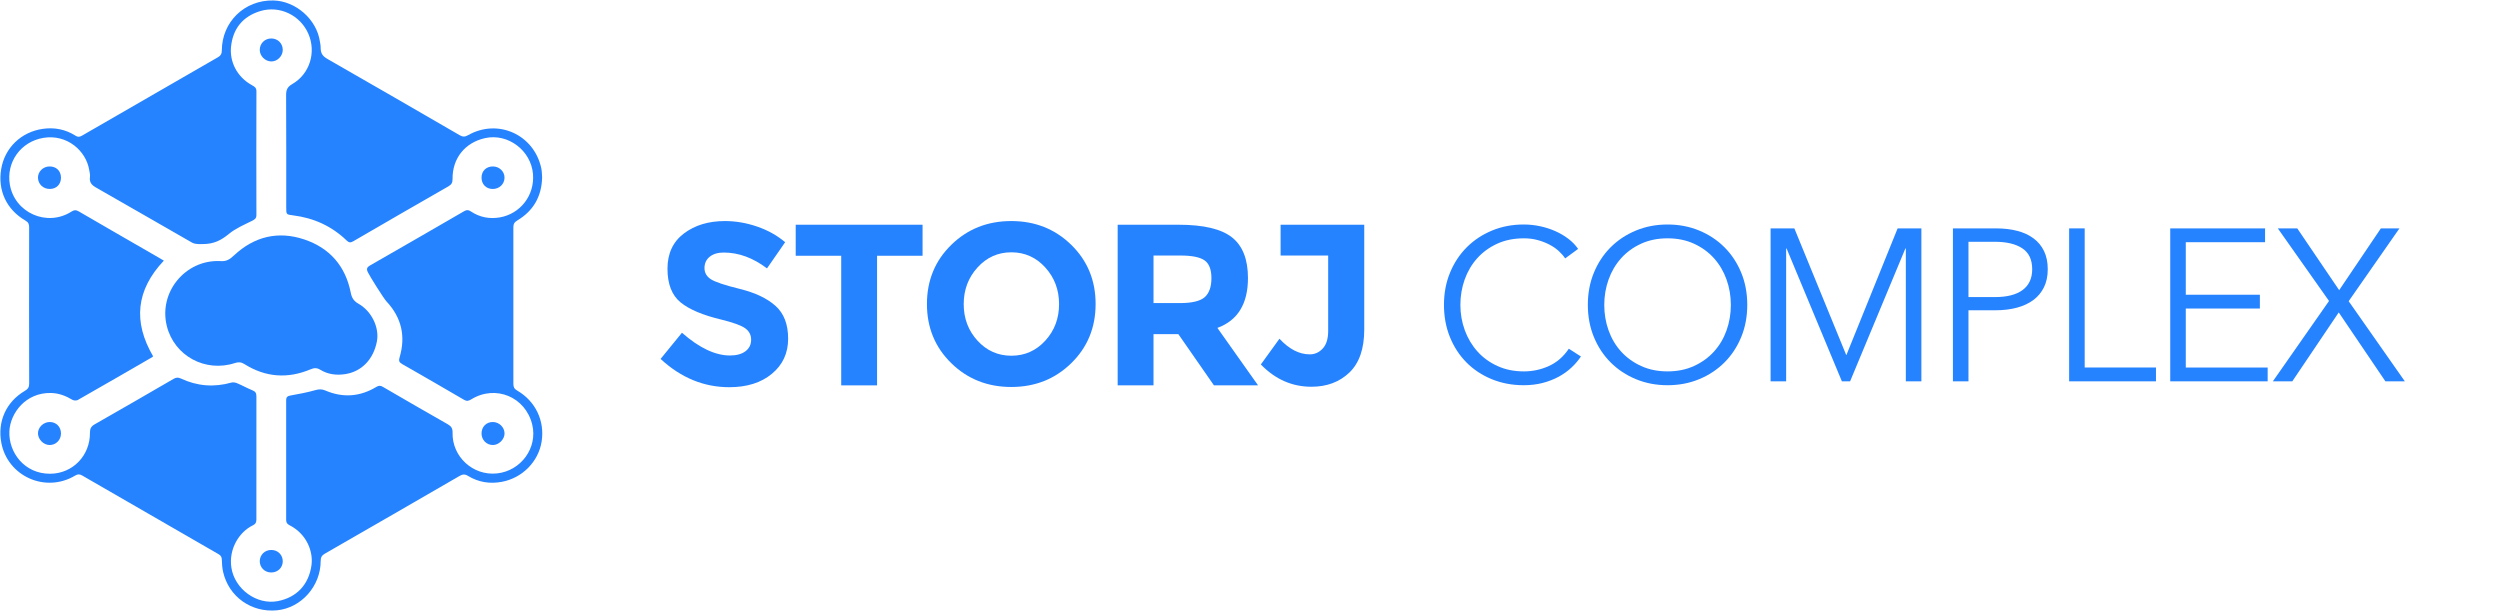 <?xml version="1.0" encoding="utf-8"?>
<!-- Generator: Adobe Illustrator 16.0.4, SVG Export Plug-In . SVG Version: 6.00 Build 0)  -->
<!DOCTYPE svg PUBLIC "-//W3C//DTD SVG 1.1//EN" "http://www.w3.org/Graphics/SVG/1.1/DTD/svg11.dtd">
<svg version="1.1" id="Layer_1" xmlns="http://www.w3.org/2000/svg" xmlns:xlink="http://www.w3.org/1999/xlink" x="0px" y="0px"
	 width="914.5px" height="224px" viewBox="0 0 914.5 224" enable-background="new 0 0 914.5 224" xml:space="preserve">
<title>Group 2</title>
<desc>Created with Sketch.</desc>
<g id="logo-blue">
	<g id="Page-1">
		<g id="logo-blue-copy">
			<g id="Group" transform="translate(241, 80)">
				<path id="Shape" fill="#2683FF" d="M18.592,13.933c-1.262,1.038-1.892,2.411-1.892,4.12c0,1.71,0.771,3.068,2.312,4.078
					c1.541,1.008,5.1,2.2,10.676,3.572c5.577,1.373,9.906,3.432,12.989,6.178c3.081,2.746,4.624,6.753,4.624,12.021
					c0,5.27-1.976,9.541-5.927,12.818c-3.951,3.278-9.15,4.918-15.596,4.918c-9.303,0-17.682-3.447-25.135-10.341l7.818-9.582
					c6.332,5.55,12.188,8.322,17.568,8.322c2.407,0,4.301-0.521,5.675-1.558c1.372-1.037,2.06-2.438,2.06-4.203
					c0-1.764-0.729-3.166-2.186-4.201c-1.458-1.037-4.346-2.088-8.658-3.153c-6.839-1.625-11.84-3.739-15.005-6.347
					c-3.167-2.605-4.75-6.696-4.75-12.273c0-5.576,2.003-9.876,6.011-12.903c4.006-3.027,9.008-4.54,15.005-4.54
					c3.922,0,7.846,0.672,11.771,2.017c3.921,1.346,7.34,3.251,10.255,5.718l-6.643,9.582c-5.101-3.867-10.366-5.8-15.804-5.8
					C21.576,12.378,19.853,12.897,18.592,13.933L18.592,13.933L18.592,13.933z"/>
				<polygon id="Shape_1_" fill="#2683FF" points="79.83,13.556 79.83,60.967 66.717,60.967 66.717,13.556 50.073,13.556 
					50.073,2.207 96.475,2.207 96.475,13.556 				"/>
				<path id="Shape_2_" fill="#2683FF" d="M150.864,52.854c-5.939,5.801-13.255,8.703-21.94,8.703c-8.688,0-16-2.902-21.941-8.703
					c-5.938-5.799-8.91-13.015-8.91-21.646s2.972-15.847,8.91-21.646c5.941-5.8,13.253-8.701,21.941-8.701
					c8.687,0,16.001,2.901,21.94,8.701c5.939,5.801,8.91,13.016,8.91,21.646S156.803,47.055,150.864,52.854L150.864,52.854
					L150.864,52.854z M146.408,31.25c0-5.238-1.684-9.708-5.046-13.407c-3.36-3.699-7.494-5.548-12.396-5.548
					c-4.905,0-9.037,1.85-12.399,5.548c-3.36,3.698-5.043,8.168-5.043,13.407c0,5.242,1.683,9.697,5.043,13.365
					c3.363,3.673,7.494,5.508,12.399,5.508c4.903,0,9.036-1.835,12.396-5.508C144.727,40.947,146.408,36.491,146.408,31.25
					L146.408,31.25L146.408,31.25z"/>
				<path id="Shape_3_" fill="#2683FF" d="M215.507,21.71c0,9.415-3.729,15.496-11.182,18.242l14.878,21.015h-16.14l-13.029-18.746
					h-9.08v18.746h-13.111V2.208h22.275c9.135,0,15.648,1.542,19.543,4.623C213.559,9.913,215.507,14.872,215.507,21.71
					L215.507,21.71L215.507,21.71z M199.701,28.687c1.624-1.457,2.438-3.769,2.438-6.935s-0.84-5.339-2.521-6.515
					c-1.68-1.178-4.622-1.765-8.827-1.765h-9.835v17.4h9.585C195.022,30.872,198.074,30.145,199.701,28.687L199.701,28.687
					L199.701,28.687z"/>
				<path id="Shape_4_" fill="#2683FF" d="M227.444,13.471V2.206h30.598v38.333c0,7.006-1.808,12.246-5.422,15.721
					c-3.613,3.475-8.252,5.211-13.912,5.211c-7.062,0-13.228-2.718-18.493-8.154l6.809-9.414c3.532,3.812,7.23,5.718,11.097,5.718
					c1.852,0,3.435-0.716,4.75-2.146c1.315-1.429,1.978-3.572,1.978-6.431V13.472L227.444,13.471L227.444,13.471L227.444,13.471
					L227.444,13.471z"/>
			</g>
			<g id="Group_1_">
				<path id="Shape_5_" fill="#2683FF" d="M198.309,64.922c-0.179,6.992-3.214,12.203-9.071,15.715
					c-1.079,0.646-1.454,1.304-1.451,2.536c0.035,19.074,0.032,38.149,0.005,57.22c-0.002,1.146,0.29,1.836,1.341,2.441
					c6.776,3.916,10.205,11.139,8.988,18.732c-1.167,7.274-6.983,13.252-14.519,14.684c-4.368,0.833-8.599,0.17-12.427-2.18
					c-1.167-0.713-1.989-0.588-3.083,0.043c-16.397,9.498-32.812,18.971-49.246,28.408c-1.124,0.646-1.545,1.355-1.542,2.668
					c0.017,9.178-7.066,17.164-15.914,18.054c-9.424,0.95-17.756-4.972-19.792-14.116c-0.312-1.406-0.417-2.876-0.449-4.314
					c-0.022-0.976-0.294-1.571-1.161-2.074c-16.659-9.584-33.308-19.19-49.946-28.811c-0.901-0.525-1.609-0.529-2.52,0.02
					c-10.873,6.546-24.729,0.271-27.037-11.955c-1.455-7.725,1.689-14.946,8.604-19.016c1.092-0.645,1.586-1.293,1.584-2.629
					c-0.05-19.076-0.042-38.146-0.012-57.221c0.001-1.146-0.299-1.824-1.348-2.433C2.373,76.663-0.892,69.659,0.441,61.795
					c1.324-7.812,7.365-13.543,15.229-14.663c4.214-0.599,8.276,0.169,11.924,2.497c0.847,0.542,1.476,0.525,2.338,0.028
					c16.591-9.601,33.195-19.175,49.812-28.727c1.005-0.578,1.396-1.241,1.398-2.425C81.169,8,89.47-0.042,99.988,0.171
					c8.198,0.164,15.869,6.931,17.032,15.021c0.106,0.744,0.273,1.202,0.273,2.226c0,2.243,0.826,3.194,2.57,4.192
					c16.124,9.226,32.203,18.524,48.271,27.838c1.104,0.642,1.906,0.668,3.056,0.016c10.914-6.225,24.147-0.259,26.806,12.059
					C198.246,62.669,198.222,63.875,198.309,64.922L198.309,64.922L198.309,64.922z M56.021,130.355
					c-0.165,0.143-0.274,0.263-0.414,0.34c-9.045,5.227-18.083,10.463-27.161,15.627c-0.502,0.285-1.477,0.227-1.985-0.081
					c-2.399-1.448-4.954-2.41-7.75-2.485c-9.302-0.238-14.959,7.36-15.277,13.961c-0.368,7.732,5.482,15.652,14.943,15.581
					c8.297-0.062,14.609-6.715,14.527-15.017c-0.013-1.482,0.425-2.321,1.726-3.061c9.64-5.488,19.241-11.043,28.833-16.613
					c0.927-0.541,1.673-0.629,2.682-0.153c5.982,2.812,12.168,3.288,18.545,1.485c0.634-0.178,1.478,0.002,2.11,0.271
					c1.875,0.798,3.666,1.812,5.553,2.568c1.076,0.438,1.439,1.023,1.438,2.166c-0.033,15.035-0.03,30.066-0.003,45.102
					c0.001,1.062-0.333,1.665-1.302,2.128c-5.064,2.442-8.889,8.743-7.846,15.481c1.21,7.828,9.253,13.74,17.015,12.224
					c6.84-1.335,11.33-6.004,12.292-13.187c0.651-4.871-1.69-11.301-7.955-14.521c-0.851-0.435-1.318-0.907-1.315-1.952
					c0.031-14.604,0.034-29.205,0-43.807c0-1.299,0.596-1.562,1.733-1.766c3-0.525,6.007-1.106,8.938-1.93
					c1.327-0.373,2.375-0.426,3.661,0.129c6.429,2.764,12.688,2.291,18.676-1.322c0.855-0.512,1.468-0.535,2.326-0.033
					c7.91,4.605,15.833,9.191,23.792,13.711c1.288,0.729,1.785,1.533,1.747,3.043c-0.23,8.736,7.389,15.876,16.271,14.929
					c8.723-0.927,14.9-9.319,12.877-17.81c-2.425-10.172-13.441-14.762-22.343-9.264c-0.938,0.578-1.616,0.735-2.617,0.149
					c-7.529-4.399-15.078-8.771-22.658-13.085c-1.121-0.637-1.271-1.229-0.913-2.43c2.286-7.702,0.73-14.555-4.783-20.456
					c-1.078-1.154-6.136-9.231-6.841-10.72c-0.56-1.178-0.321-1.807,0.801-2.451c11.493-6.582,22.969-13.197,34.425-19.843
					c0.923-0.533,1.549-0.542,2.455,0.066c3.229,2.167,6.849,2.853,10.647,2.188c7.393-1.296,12.751-7.986,12.092-15.883
					c-0.717-8.567-9.12-14.971-17.515-13.113c-7.363,1.631-11.99,7.387-11.905,14.954c0.012,1.289-0.348,2.024-1.496,2.682
					c-11.64,6.659-23.247,13.363-34.835,20.107c-1.045,0.607-1.616,0.481-2.457-0.329c-5.46-5.26-12.03-8.214-19.525-9.151
					c-2.53-0.318-2.531-0.305-2.531-2.916c-0.001-13.686,0.033-27.372-0.041-41.057c-0.01-1.91,0.438-3.017,2.228-4.045
					c6.417-3.687,8.854-11.624,5.92-18.392c-2.961-6.827-10.525-10.474-17.619-8.313c-6.457,1.967-10.056,6.528-10.688,13.166
					c-0.487,5.122,1.936,10.812,7.78,14.007c0.898,0.49,1.524,0.921,1.521,2.153c-0.048,15.089-0.045,30.175-0.007,45.264
					c0.002,1.196-0.543,1.601-1.52,2.095c-2.919,1.471-6.051,2.758-8.527,4.808c-2.859,2.359-5.531,3.723-9.513,3.723
					c-0.388-0.012-0.638,0.025-1.042,0.017c-0.984-0.021-2.094-0.062-2.899-0.523c-11.739-6.695-23.417-13.5-35.171-20.173
					c-1.681-0.952-2.489-1.973-2.209-3.907c0.11-0.771-0.127-1.597-0.253-2.391c-1.146-7.229-8.218-13.276-16.752-11.874
					C7.532,51.81,2.216,59.386,3.598,67.495c1.762,10.356,13.58,15.598,22.496,9.933c1.006-0.639,1.702-0.689,2.733-0.088
					c8.836,5.154,17.709,10.247,26.568,15.36c1.521,0.877,3.032,1.76,4.541,2.636C49.759,106.122,48.616,117.707,56.021,130.355
					L56.021,130.355L56.021,130.355z"/>
				<path id="Shape_6_" fill="#2683FF" d="M80.502,95.502c2.33,0.206,3.489-0.577,5.189-2.159c7.35-6.829,16.019-8.943,25.535-5.782
					c9.358,3.108,15.161,9.758,17.083,19.514c0.376,1.91,1.128,3.059,2.834,4.032c4.88,2.78,7.689,8.792,6.727,13.799
					c-1.251,6.484-5.503,10.98-11.517,11.934c-3.204,0.512-6.382,0.145-9.2-1.59c-1.263-0.779-2.262-0.693-3.565-0.148
					c-8.37,3.521-16.478,2.922-24.181-1.922c-1.185-0.748-2.175-0.806-3.454-0.386c-10.857,3.547-22.149-2.614-24.906-13.44
					C57.888,106.938,67.791,94.935,80.502,95.502L80.502,95.502L80.502,95.502z"/>
				<path id="Shape_7_" fill="#2683FF" d="M176.143,158.559c0-2.429,1.745-4.191,4.135-4.188c2.303,0.012,4.264,1.91,4.285,4.158
					c0.025,2.164-2.068,4.258-4.251,4.262C177.977,162.791,176.144,160.932,176.143,158.559L176.143,158.559L176.143,158.559z"/>
				<path id="Shape_8_" fill="#2683FF" d="M95.02,18.24c0.009-2.352,1.843-4.167,4.213-4.169c2.374-0.002,4.194,1.809,4.203,4.17
					c0.006,2.264-1.971,4.266-4.193,4.238C96.98,22.457,95.013,20.479,95.02,18.24L95.02,18.24L95.02,18.24z"/>
				<path id="Shape_9_" fill="#2683FF" d="M22.31,158.576c-0.009,2.371-1.856,4.234-4.181,4.215
					c-2.195-0.021-4.226-2.068-4.234-4.277c-0.011-2.209,1.997-4.143,4.301-4.143C20.583,154.373,22.319,156.146,22.31,158.576
					L22.31,158.576L22.31,158.576z"/>
				<path id="Shape_10_" fill="#2683FF" d="M99.279,201.173c2.368,0.017,4.167,1.817,4.156,4.161
					c-0.015,2.335-1.841,4.094-4.241,4.079c-2.38-0.013-4.198-1.826-4.174-4.163C95.047,202.926,96.902,201.154,99.279,201.173
					L99.279,201.173L99.279,201.173z"/>
				<path id="Shape_11_" fill="#2683FF" d="M18.243,69.122c-2.4,0.021-4.276-1.728-4.349-4.047c-0.069-2.26,1.827-4.157,4.193-4.191
					c2.47-0.037,4.186,1.609,4.221,4.044C22.347,67.375,20.672,69.1,18.243,69.122L18.243,69.122L18.243,69.122z"/>
				<path id="Shape_12_" fill="#2683FF" d="M180.226,69.128c-2.426-0.017-4.105-1.745-4.083-4.192
					c0.024-2.429,1.745-4.081,4.215-4.049c2.368,0.033,4.253,1.913,4.197,4.185C184.499,67.374,182.61,69.145,180.226,69.128
					L180.226,69.128L180.226,69.128z"/>
			</g>
		</g>
	</g>
</g>
<g>
	<path fill="#2683FF" d="M578.305,130.402c-0.948,1.423-2.095,2.768-3.438,4.034c-1.344,1.267-2.898,2.383-4.663,3.346
		c-1.766,0.964-3.714,1.726-5.847,2.288c-2.134,0.561-4.465,0.843-6.994,0.843c-4.215,0-8.113-0.739-11.695-2.213
		c-3.583-1.475-6.665-3.517-9.245-6.124c-2.582-2.608-4.597-5.702-6.045-9.285c-1.45-3.582-2.174-7.507-2.174-11.774
		c0-4.267,0.737-8.191,2.213-11.774c1.475-3.582,3.517-6.677,6.124-9.285c2.608-2.607,5.689-4.648,9.246-6.124
		c3.556-1.474,7.414-2.212,11.576-2.212c2.055,0,4.07,0.215,6.046,0.642c1.975,0.428,3.832,1.031,5.57,1.806
		c1.738,0.777,3.319,1.709,4.741,2.795c1.423,1.088,2.608,2.316,3.557,3.686l-4.741,3.477c-0.581-0.895-1.357-1.791-2.332-2.687
		c-0.975-0.896-2.121-1.686-3.437-2.371c-1.318-0.684-2.754-1.237-4.308-1.659c-1.554-0.421-3.228-0.632-5.018-0.632
		c-3.635,0-6.889,0.657-9.759,1.969c-2.872,1.314-5.309,3.086-7.31,5.317c-2.003,2.232-3.53,4.818-4.583,7.759
		c-1.055,2.941-1.581,6.039-1.581,9.294c0,3.256,0.54,6.354,1.62,9.295c1.079,2.941,2.62,5.526,4.623,7.758
		c2.001,2.232,4.438,4.004,7.31,5.316c2.87,1.313,6.097,1.97,9.68,1.97c3.213,0,6.269-0.658,9.167-1.976
		c2.896-1.316,5.32-3.424,7.27-6.322L578.305,130.402z"/>
	<path fill="#2683FF" d="M639.151,111.517c0,4.268-0.738,8.192-2.213,11.774c-1.476,3.583-3.516,6.677-6.124,9.285
		c-2.607,2.607-5.689,4.649-9.245,6.124c-3.557,1.474-7.416,2.213-11.577,2.213c-4.162,0-8.021-0.739-11.576-2.213
		c-3.557-1.475-6.638-3.517-9.246-6.124c-2.607-2.608-4.649-5.702-6.124-9.285c-1.476-3.582-2.213-7.507-2.213-11.774
		c0-4.267,0.737-8.191,2.213-11.774c1.475-3.582,3.517-6.677,6.124-9.285c2.608-2.607,5.689-4.648,9.246-6.124
		c3.556-1.474,7.414-2.212,11.576-2.212c4.161,0,8.021,0.738,11.577,2.212c3.556,1.476,6.638,3.517,9.245,6.124
		c2.608,2.608,4.648,5.703,6.124,9.285C638.412,103.326,639.151,107.25,639.151,111.517z M633.145,111.556
		c0-3.261-0.527-6.364-1.58-9.31c-1.055-2.945-2.582-5.535-4.583-7.77c-2.003-2.235-4.439-4.01-7.31-5.325
		c-2.872-1.315-6.099-1.973-9.681-1.973c-3.583,0-6.81,0.658-9.68,1.973c-2.872,1.315-5.309,3.09-7.31,5.325
		c-2.003,2.235-3.53,4.825-4.583,7.77c-1.055,2.946-1.581,6.049-1.581,9.31c0,3.262,0.526,6.365,1.581,9.31
		c1.053,2.945,2.58,5.522,4.583,7.731c2.001,2.209,4.438,3.971,7.31,5.286c2.87,1.314,6.097,1.972,9.68,1.972
		c3.582,0,6.809-0.657,9.681-1.972c2.87-1.315,5.307-3.077,7.31-5.286c2.001-2.209,3.528-4.786,4.583-7.731
		C632.617,117.921,633.145,114.818,633.145,111.556z"/>
	<path fill="#2683FF" d="M675.342,129.85h0.079l18.728-46.307h8.692v55.947h-5.689V90.892h-0.158l-20.229,48.598h-3.003
		l-20.229-48.598h-0.158v48.598h-5.689V83.543h8.692L675.342,129.85z"/>
	<path fill="#2683FF" d="M714.377,83.543h15.805c2.845,0,5.426,0.304,7.744,0.909c2.317,0.606,4.307,1.528,5.966,2.766
		c1.66,1.238,2.937,2.793,3.833,4.663c0.895,1.87,1.343,4.069,1.343,6.598s-0.461,4.729-1.383,6.598
		c-0.922,1.871-2.212,3.425-3.872,4.663c-1.659,1.238-3.662,2.173-6.005,2.805c-2.345,0.632-4.939,0.948-7.784,0.948h-9.957v25.998
		h-5.689V83.543z M720.067,108.672h9.641c4.478,0,7.875-0.869,10.194-2.608c2.317-1.738,3.477-4.267,3.477-7.586
		c0-3.477-1.198-6.018-3.595-7.625c-2.398-1.606-5.757-2.41-10.076-2.41h-9.641V108.672z"/>
	<path fill="#2683FF" d="M762.579,134.433h26.077v5.058H756.89V83.543h5.689V134.433z"/>
	<path fill="#2683FF" d="M799.561,134.433h29.949v5.058h-35.639V83.543h34.69V88.6h-29.001v19.203h27.104v5.057h-27.104V134.433z"/>
	<path fill="#2683FF" d="M855.666,106.143l15.252-22.6h6.796l-18.57,26.63l20.546,29.317h-7.112l-17.068-25.208l-16.99,25.208
		h-7.112l20.546-29.396l-18.728-26.551h7.111L855.666,106.143z"/>
</g>
</svg>
